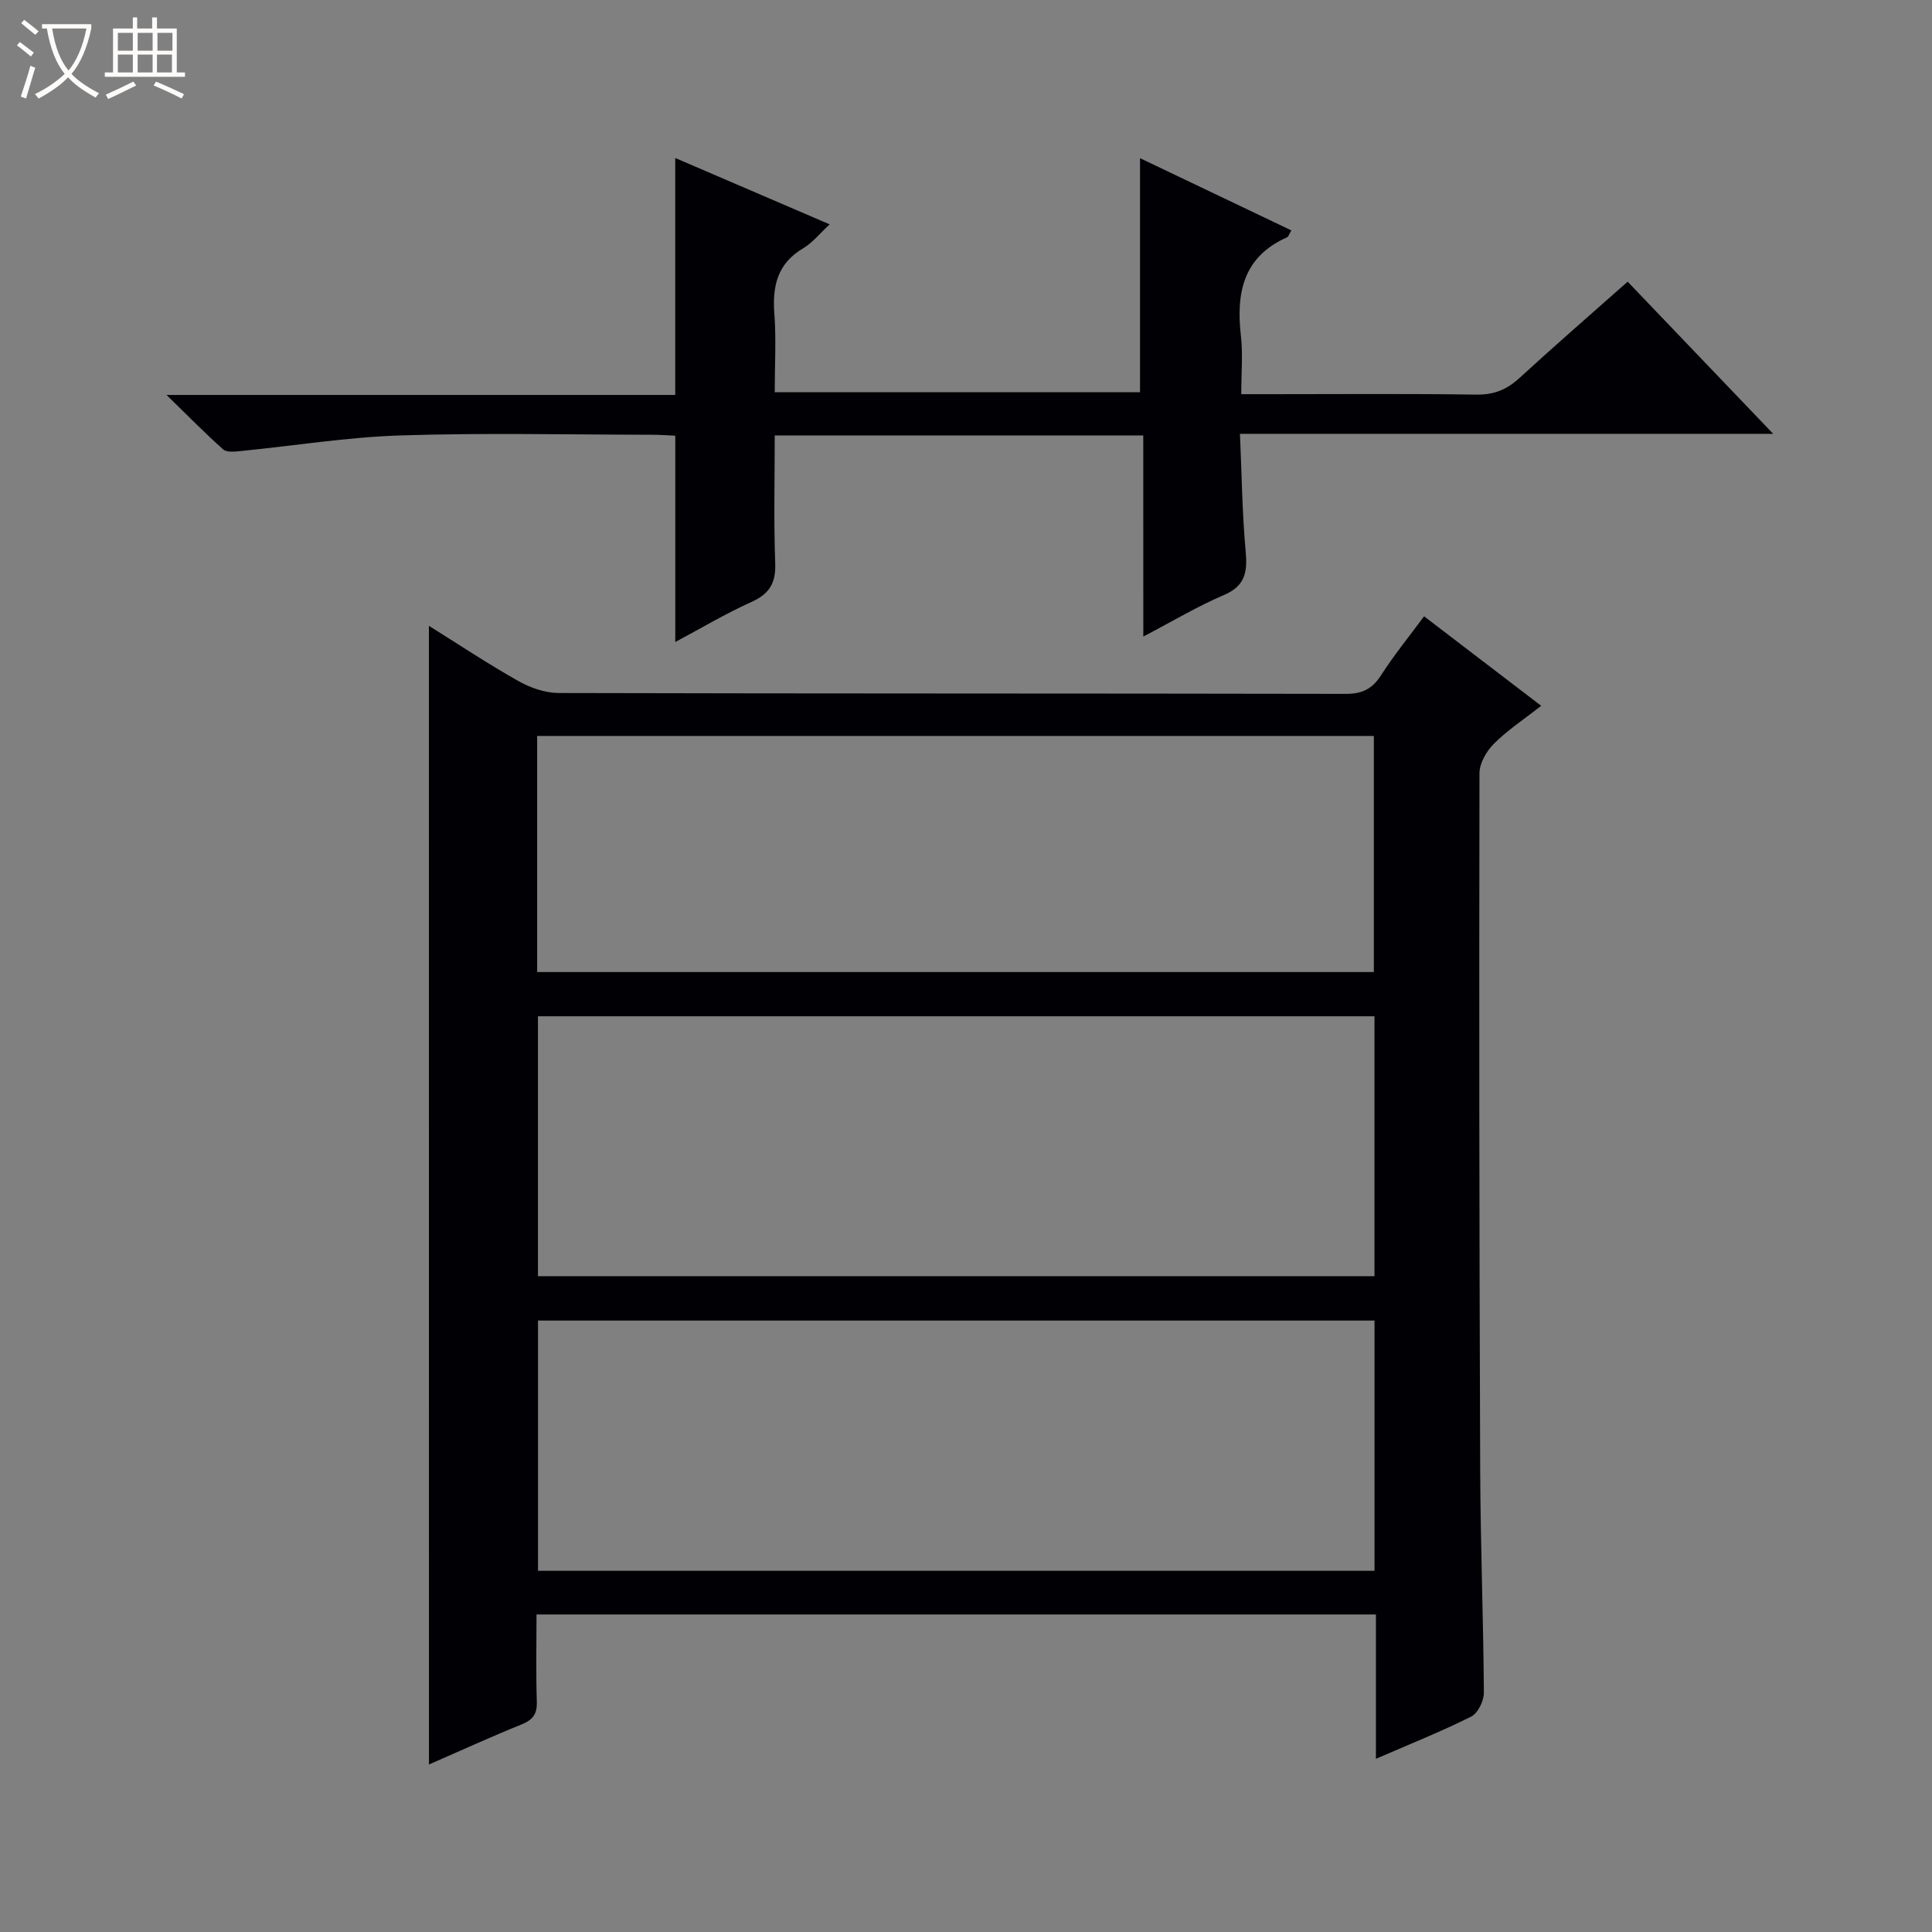 <svg enable-background="new 0 0 400 400" viewBox="0 0 400 400" xmlns="http://www.w3.org/2000/svg"><rect x="0" y="0" width="400" height="400" fill="#808080" stroke="none"/><path d="m6.4 11.7c-1-.8-1.9-1.6-2.9-2.3l.6-.7c.9.7 1.9 1.4 2.9 2.2zm-2.1 8.3c.7-2.1 1.4-4.2 2-6.4.2.1.6.3 1 .4-.7 2.3-1.3 4.4-1.9 6.4zm3-12.8c-1.1-.9-2.1-1.7-2.9-2.4l.6-.7c1 .8 2 1.5 3 2.4zm1.4-1.3v-.9h10.2v.9c-.9 4.2-2.3 7.3-4.1 9.4 1.3 1.4 3.2 2.7 5.7 4-.2.2-.4.5-.7.9-2.5-1.4-4.4-2.7-5.7-4.2-1.4 1.5-3.5 3-6.1 4.4 0 0 0 0-.1-.1-.3-.4-.5-.7-.7-.8 2.7-1.3 4.7-2.8 6.2-4.2-1.8-2.2-3-5.3-3.7-9.4zm9.2 0h-7.1c.6 3.8 1.7 6.7 3.4 8.7 1.7-2.1 2.9-4.8 3.7-8.7z" fill="#fcfbfa"/><path d="m31.6 3.6h.9v2.3h4.1v9.1h1.7v.9h-16.6v-.9h1.7v-9.1h4.1v-2.3h.9v2.3h3.1v-2.3zm-4 13.3.6.8c-1.9.9-3.8 1.9-5.8 2.8-.2-.3-.3-.6-.5-.9 2-.9 3.9-1.8 5.7-2.7zm-3.2-10.1v3.7h3.1v-3.7zm0 4.5v3.7h3.1v-3.7zm4.1-4.5v3.7h3.1v-3.7zm0 4.5v3.7h3.1v-3.7zm9.1 9.1c-2.1-1.1-4.1-2-5.8-2.7l.5-.8c2.2.9 4.1 1.8 5.8 2.6zm-1.9-13.6h-3.1v3.7h3.1zm-3.2 4.5v3.7h3.1v-3.7z" fill="#fcfbfa"/><g fill="#010105"><path d="m88.8 129.57c6.15 3.84 12.22 7.88 18.55 11.45 2.47 1.39 5.53 2.45 8.32 2.46 54.31.14 108.61.07 162.92.18 3.4.01 5.5-.99 7.33-3.84 2.66-4.15 5.8-8 8.92-12.22 8.02 6.13 15.78 12.06 24.25 18.53-3.51 2.75-6.93 5-9.77 7.83-1.55 1.54-3.01 4.05-3.01 6.13-.09 48.14-.04 96.28.15 144.42.06 15.31.66 30.61.76 45.92.01 1.7-1.22 4.26-2.61 4.96-6.2 3.11-12.67 5.68-19.74 8.75 0-10.25 0-19.94 0-29.88-58.13 0-115.68 0-173.79 0 0 6.13-.13 12.08.06 18.01.09 2.56-.77 3.79-3.14 4.75-6.44 2.6-12.76 5.5-19.19 8.3-.01-78.61-.01-156.86-.01-235.75zm195.77 80.84c-57.93 0-115.61 0-173.19 0v53.81h173.19c0-18.13 0-35.89 0-53.81zm.01 63c-57.93 0-115.61 0-173.19 0v51.81h173.19c0-17.46 0-34.55 0-51.81zm-173.37-72.16h173.23c0-16.56 0-32.77 0-48.88-57.95 0-115.52 0-173.23 0z"/><path d="m236.7 90.15c-25.65 0-50.63 0-76.3 0 0 8.91-.22 17.7.1 26.47.15 4.11-1.19 6.32-4.92 8.01-5.42 2.44-10.56 5.52-15.77 8.29 0-14.25 0-28.23 0-42.71-1.37-.06-3.13-.2-4.89-.2-17.33-.02-34.67-.42-51.98.14-11.07.35-22.1 2.15-33.15 3.24-1.2.12-2.85.31-3.58-.34-3.68-3.27-7.13-6.8-11.73-11.28h105.32c0-16.55 0-32.55 0-49.06 10.35 4.45 20.92 8.99 31.97 13.74-2.04 1.89-3.53 3.79-5.46 4.94-5.34 3.15-6.42 7.79-5.99 13.53.4 5.27.08 10.59.08 16.29h75.63c0-16.09 0-32.1 0-48.46 10.22 4.87 20.74 9.9 31.33 14.95-.52.89-.62 1.31-.86 1.42-9.15 4.04-10.6 11.56-9.58 20.45.43 3.76.07 7.61.07 12.04h6.24c14.16 0 28.33-.12 42.49.09 3.63.05 6.27-1.06 8.88-3.45 7.22-6.63 14.63-13.05 22.39-19.93 9.89 10.34 19.61 20.5 30.13 31.5-37.21 0-73.37 0-110.4 0 .38 8.5.46 16.44 1.18 24.31.39 4.26-.05 7.17-4.51 9.07-5.42 2.31-10.52 5.37-16.68 8.59-.01-14.52-.01-28.05-.01-41.64z"/></g></svg>